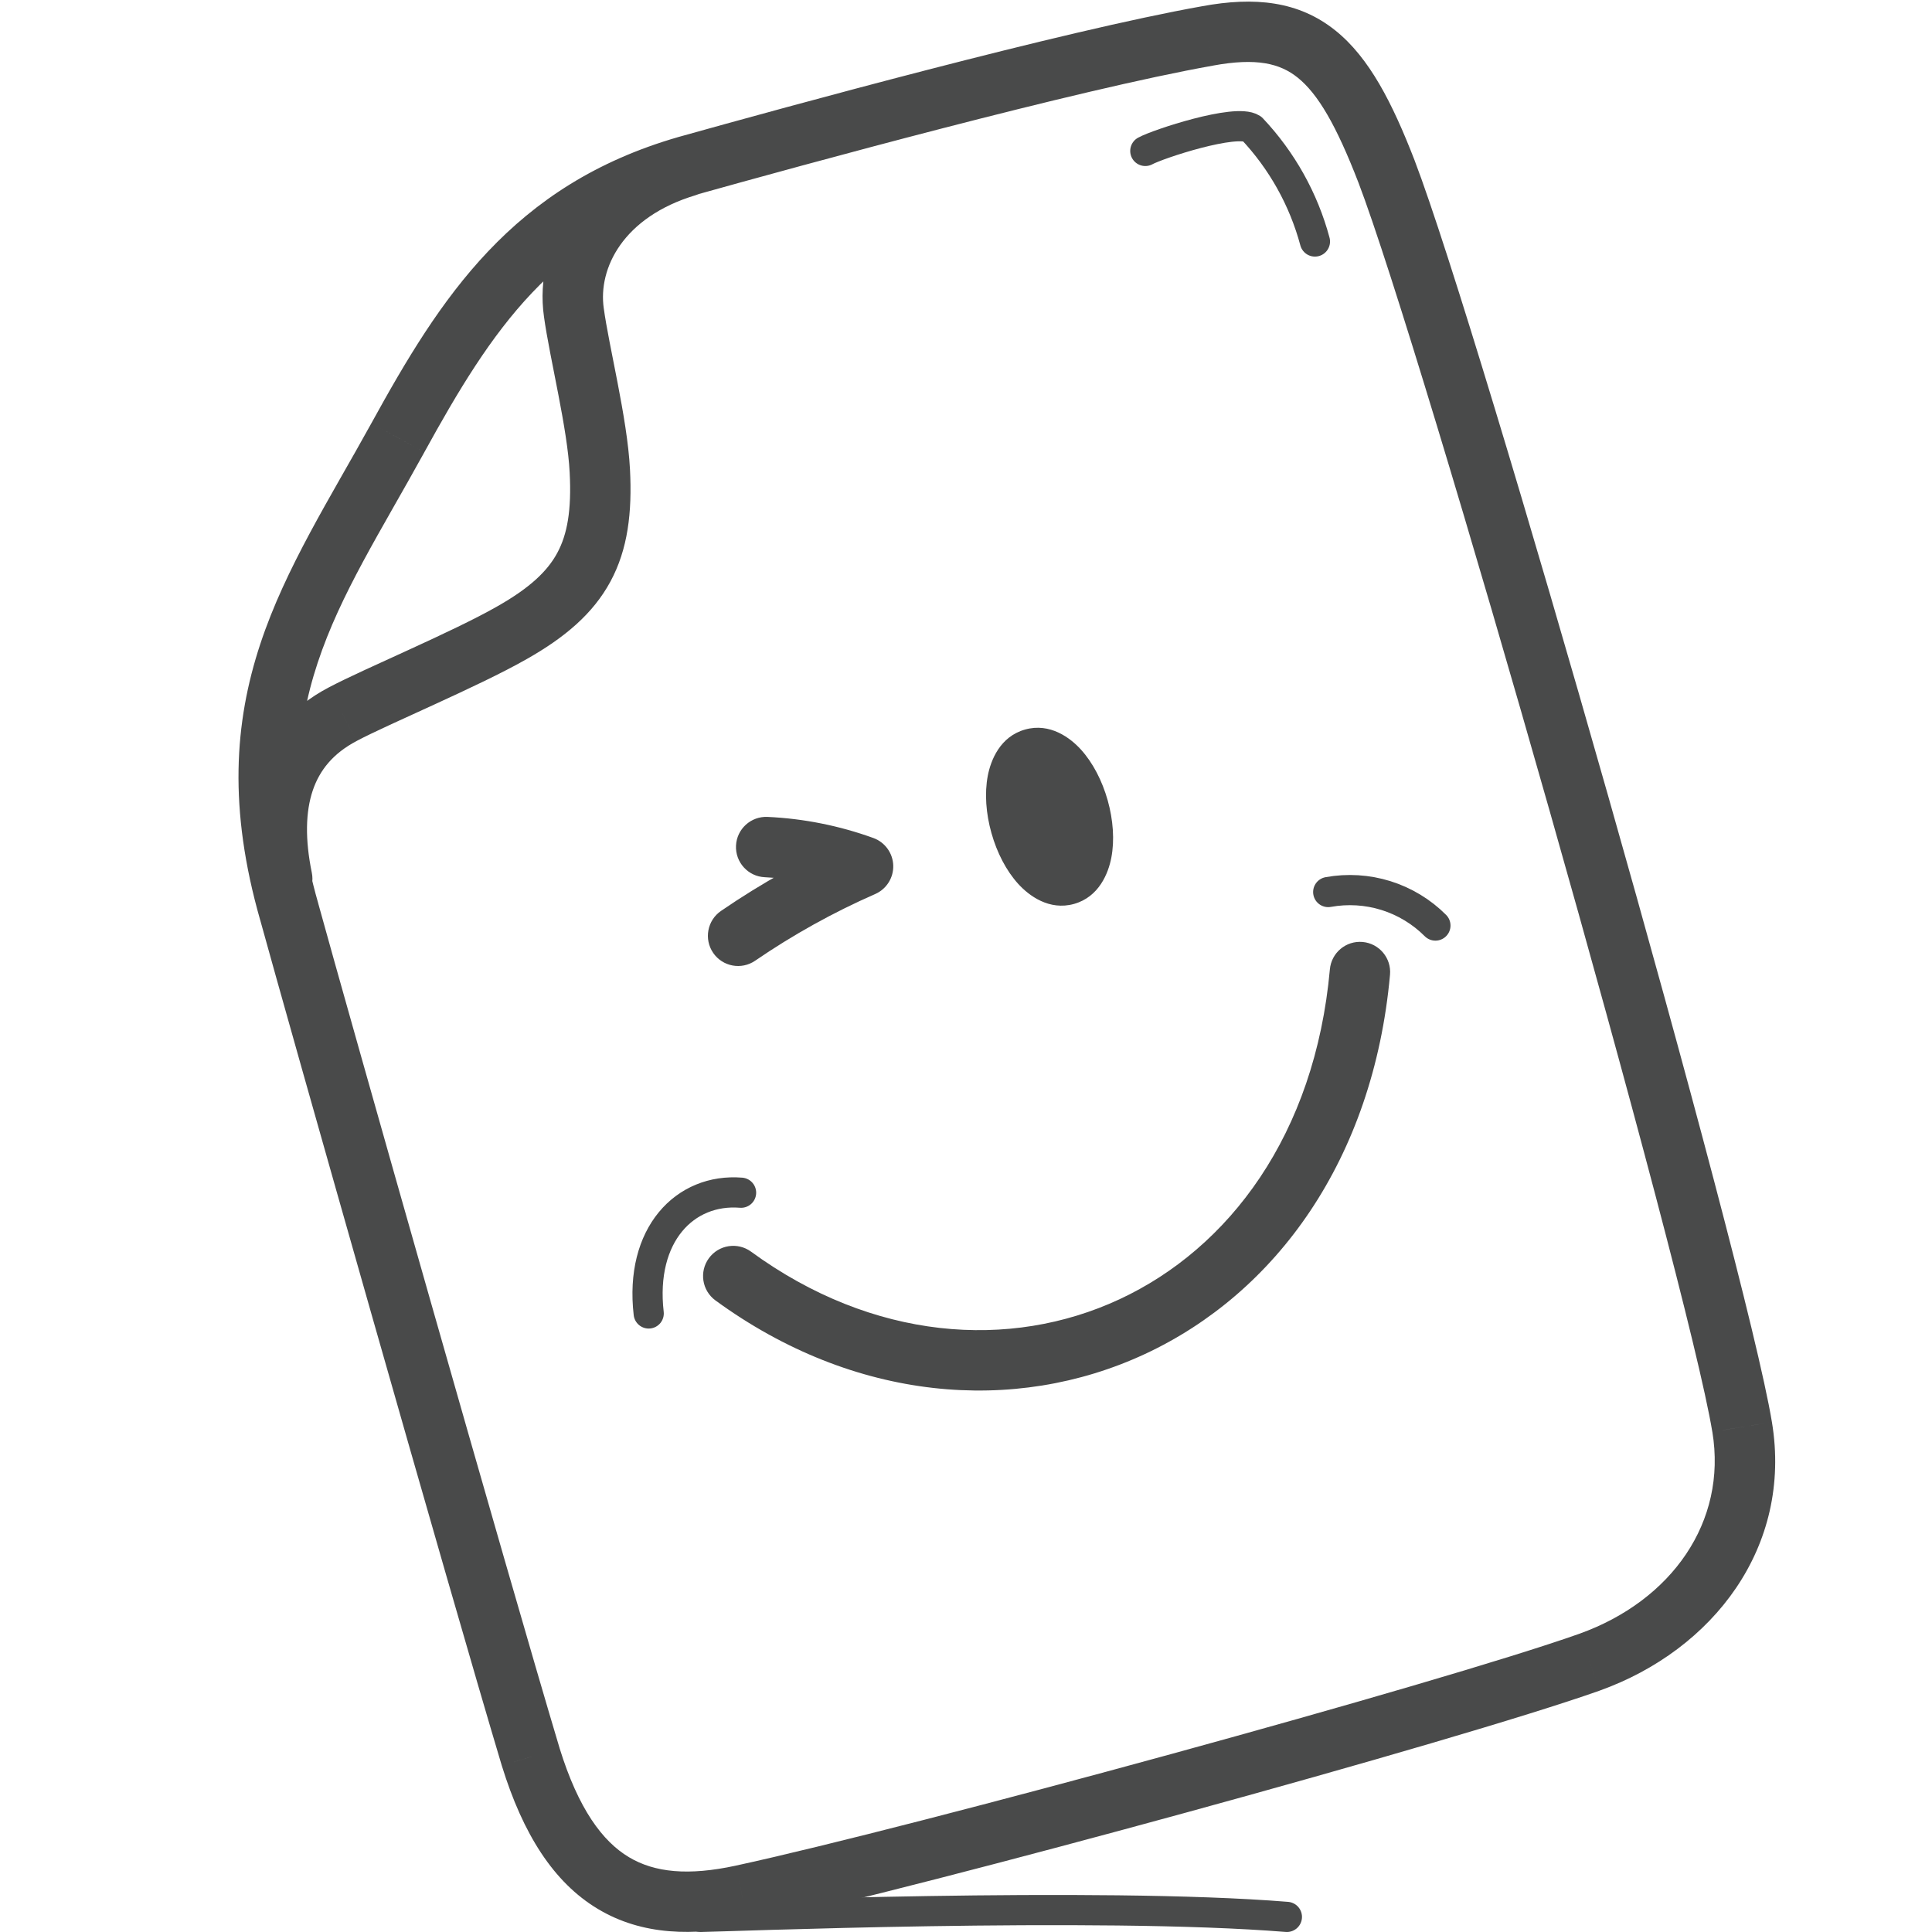<svg width="64" height="64" viewBox="0 0 64 64" fill="none" xmlns="http://www.w3.org/2000/svg">
<g id="Pictogram-happy-file">
<g id="stroke-default">
<path id="2px" d="M52.66 55.06L52.994 56.003L52.998 56.001L52.66 55.06ZM24.58 62.78L24.792 63.758L24.792 63.757L24.58 62.78ZM17.58 58.2L16.622 58.487L16.625 58.496L17.58 58.2ZM9.58 30.2L10.544 29.935L10.542 29.925L9.58 30.2ZM13.18 14.5L14.056 14.983L14.056 14.982L13.18 14.5ZM22.75 5.5L22.48 4.537L22.473 4.539L22.75 5.5ZM40 1.19L40.175 2.175L40.182 2.173L40 1.19ZM45.93 5.68L46.864 5.323L46.863 5.319L45.93 5.68ZM57.71 47.27L56.723 47.433L56.724 47.434L57.71 47.27ZM8.371 29.312C8.482 29.853 9.011 30.201 9.552 30.09C10.092 29.978 10.441 29.45 10.329 28.909L8.371 29.312ZM11.35 23.66L11.815 24.546L11.819 24.543L11.35 23.66ZM16.96 20.96L16.467 20.09L16.464 20.092L16.96 20.96ZM19.87 15.6L18.871 15.651L18.871 15.652L19.87 15.6ZM19.01 10.35L20.001 10.215L20 10.209L19.01 10.35ZM23.038 6.468C23.567 6.308 23.867 5.751 23.708 5.222C23.548 4.693 22.991 4.393 22.462 4.553L23.038 6.468ZM25.426 27.061C24.874 27.036 24.406 27.462 24.381 28.014C24.356 28.566 24.782 29.034 25.334 29.059L25.426 27.061ZM28.59 28.7L28.992 29.616C29.366 29.452 29.603 29.076 29.59 28.667C29.576 28.259 29.315 27.899 28.931 27.76L28.59 28.7ZM23.885 30.175C23.429 30.488 23.313 31.11 23.625 31.566C23.937 32.021 24.56 32.137 25.015 31.825L23.885 30.175ZM35.731 26.784L34.768 27.055L35.731 26.784ZM35.31 28.98L35.581 29.943L35.31 28.98ZM33.806 27.325L32.843 27.596L33.806 27.325ZM34.227 25.129L34.497 26.092L34.227 25.129ZM24.88 41.463C24.434 41.137 23.808 41.234 23.483 41.68C23.157 42.126 23.254 42.752 23.7 43.078L24.88 41.463ZM46.046 32.29C46.096 31.74 45.69 31.254 45.14 31.204C44.59 31.154 44.104 31.56 44.054 32.11L46.046 32.29ZM52.326 54.118C47.637 55.779 30.29 60.519 24.368 61.803L24.792 63.757C30.77 62.461 48.203 57.701 52.994 56.003L52.326 54.118ZM24.368 61.803C22.808 62.141 21.686 62.033 20.83 61.519C19.966 61 19.165 59.94 18.535 57.905L16.625 58.496C17.325 60.76 18.339 62.355 19.8 63.233C21.27 64.117 22.983 64.149 24.792 63.758L24.368 61.803ZM18.538 57.913C16.841 52.253 11.483 33.351 10.544 29.935L8.616 30.465C9.557 33.889 14.919 52.807 16.622 58.487L18.538 57.913ZM10.542 29.925C9.595 26.613 9.789 24.174 10.522 21.959C11.281 19.665 12.6 17.627 14.056 14.983L12.304 14.018C10.94 16.494 9.459 18.805 8.623 21.331C7.761 23.937 7.565 26.787 8.618 30.475L10.542 29.925ZM14.056 14.982C16.299 10.903 18.341 7.812 23.027 6.461L22.473 4.539C16.959 6.129 14.581 9.877 12.304 14.018L14.056 14.982ZM23.02 6.463C26.605 5.459 35.673 2.974 40.175 2.175L39.825 0.206C35.207 1.026 26.035 3.542 22.48 4.537L23.02 6.463ZM40.182 2.173C41.624 1.907 42.399 2.1 42.985 2.569C43.656 3.107 44.264 4.144 44.997 6.041L46.863 5.319C46.126 3.416 45.364 1.913 44.235 1.009C43.021 0.035 41.566 -0.116 39.818 0.207L40.182 2.173ZM44.996 6.037C46.057 8.812 48.771 17.842 51.342 26.891C53.916 35.951 56.3 44.868 56.723 47.433L58.697 47.107C58.25 44.402 55.824 35.349 53.266 26.344C50.704 17.328 47.964 8.199 46.864 5.323L44.996 6.037ZM56.724 47.434C57.217 50.414 55.374 53.024 52.322 54.119L52.998 56.001C56.746 54.656 59.383 51.247 58.697 47.107L56.724 47.434ZM10.329 28.909C10.101 27.799 10.123 26.891 10.36 26.187C10.587 25.513 11.034 24.956 11.815 24.546L10.885 22.775C9.666 23.415 8.863 24.368 8.465 25.548C8.077 26.699 8.099 27.992 8.371 29.312L10.329 28.909ZM11.819 24.543C12.35 24.261 13.323 23.826 14.418 23.324C15.479 22.837 16.641 22.294 17.456 21.828L16.464 20.092C15.739 20.506 14.661 21.013 13.585 21.506C12.542 21.984 11.48 22.459 10.881 22.777L11.819 24.543ZM17.453 21.83C18.7 21.123 19.642 20.337 20.221 19.265C20.799 18.196 20.943 16.975 20.869 15.548L18.871 15.652C18.937 16.905 18.791 17.704 18.461 18.315C18.133 18.923 17.55 19.477 16.467 20.09L17.453 21.83ZM20.869 15.55C20.825 14.681 20.642 13.636 20.46 12.689C20.27 11.703 20.086 10.839 20.001 10.215L18.019 10.485C18.114 11.181 18.32 12.152 18.495 13.066C18.679 14.02 18.835 14.939 18.871 15.651L20.869 15.55ZM20 10.209C19.812 8.895 20.632 7.192 23.038 6.468L22.462 4.553C19.288 5.508 17.668 8.025 18.02 10.492L20 10.209ZM25.334 29.059C26.33 29.105 27.312 29.301 28.249 29.64L28.931 27.76C27.804 27.352 26.623 27.116 25.426 27.061L25.334 29.059ZM28.188 27.784C26.682 28.445 25.241 29.245 23.885 30.175L25.015 31.825C26.269 30.966 27.6 30.226 28.992 29.616L28.188 27.784ZM34.768 27.055C34.885 27.469 34.891 27.821 34.85 28.036C34.829 28.143 34.805 28.176 34.813 28.163C34.827 28.143 34.896 28.058 35.039 28.017L35.581 29.943C36.407 29.71 36.715 28.927 36.814 28.413C36.925 27.833 36.876 27.162 36.694 26.513L34.768 27.055ZM35.039 28.017C35.182 27.977 35.286 28.014 35.307 28.024C35.322 28.031 35.284 28.016 35.21 27.935C35.063 27.773 34.885 27.469 34.768 27.055L32.843 27.596C33.025 28.245 33.333 28.843 33.73 29.28C34.083 29.668 34.754 30.175 35.581 29.943L35.039 28.017ZM34.768 27.055C34.651 26.64 34.645 26.288 34.687 26.073C34.707 25.966 34.732 25.933 34.723 25.946C34.709 25.966 34.641 26.052 34.497 26.092L33.956 24.167C33.129 24.399 32.821 25.182 32.722 25.696C32.611 26.276 32.66 26.948 32.843 27.596L34.768 27.055ZM34.497 26.092C34.354 26.132 34.251 26.095 34.229 26.085C34.215 26.079 34.253 26.094 34.326 26.174C34.473 26.337 34.651 26.64 34.768 27.055L36.694 26.513C36.511 25.864 36.203 25.266 35.806 24.829C35.454 24.442 34.783 23.934 33.956 24.167L34.497 26.092ZM23.7 43.078C28.28 46.423 33.593 46.87 37.927 44.854C42.265 42.836 45.492 38.413 46.046 32.29L44.054 32.11C43.558 37.597 40.71 41.354 37.083 43.041C33.452 44.73 28.91 44.407 24.88 41.463L23.7 43.078Z" fill="#494A4A"/>
<path id="1px" d="M23.209 63.5C23.73 63.5 36.37 62.99 42.63 63.5M37.94 5C38.359 4.77 40.94 3.92 41.469 4.26C42.465 5.315 43.183 6.6 43.559 8M24.549 39.51C22.689 39.36 21.189 40.9 21.489 43.51M43.999 29.55C44.637 29.434 45.293 29.474 45.911 29.667C46.53 29.861 47.092 30.201 47.55 30.66" stroke="#494A4A" stroke-linecap="round" stroke-linejoin="round"/>
</g>
</g>
</svg>
